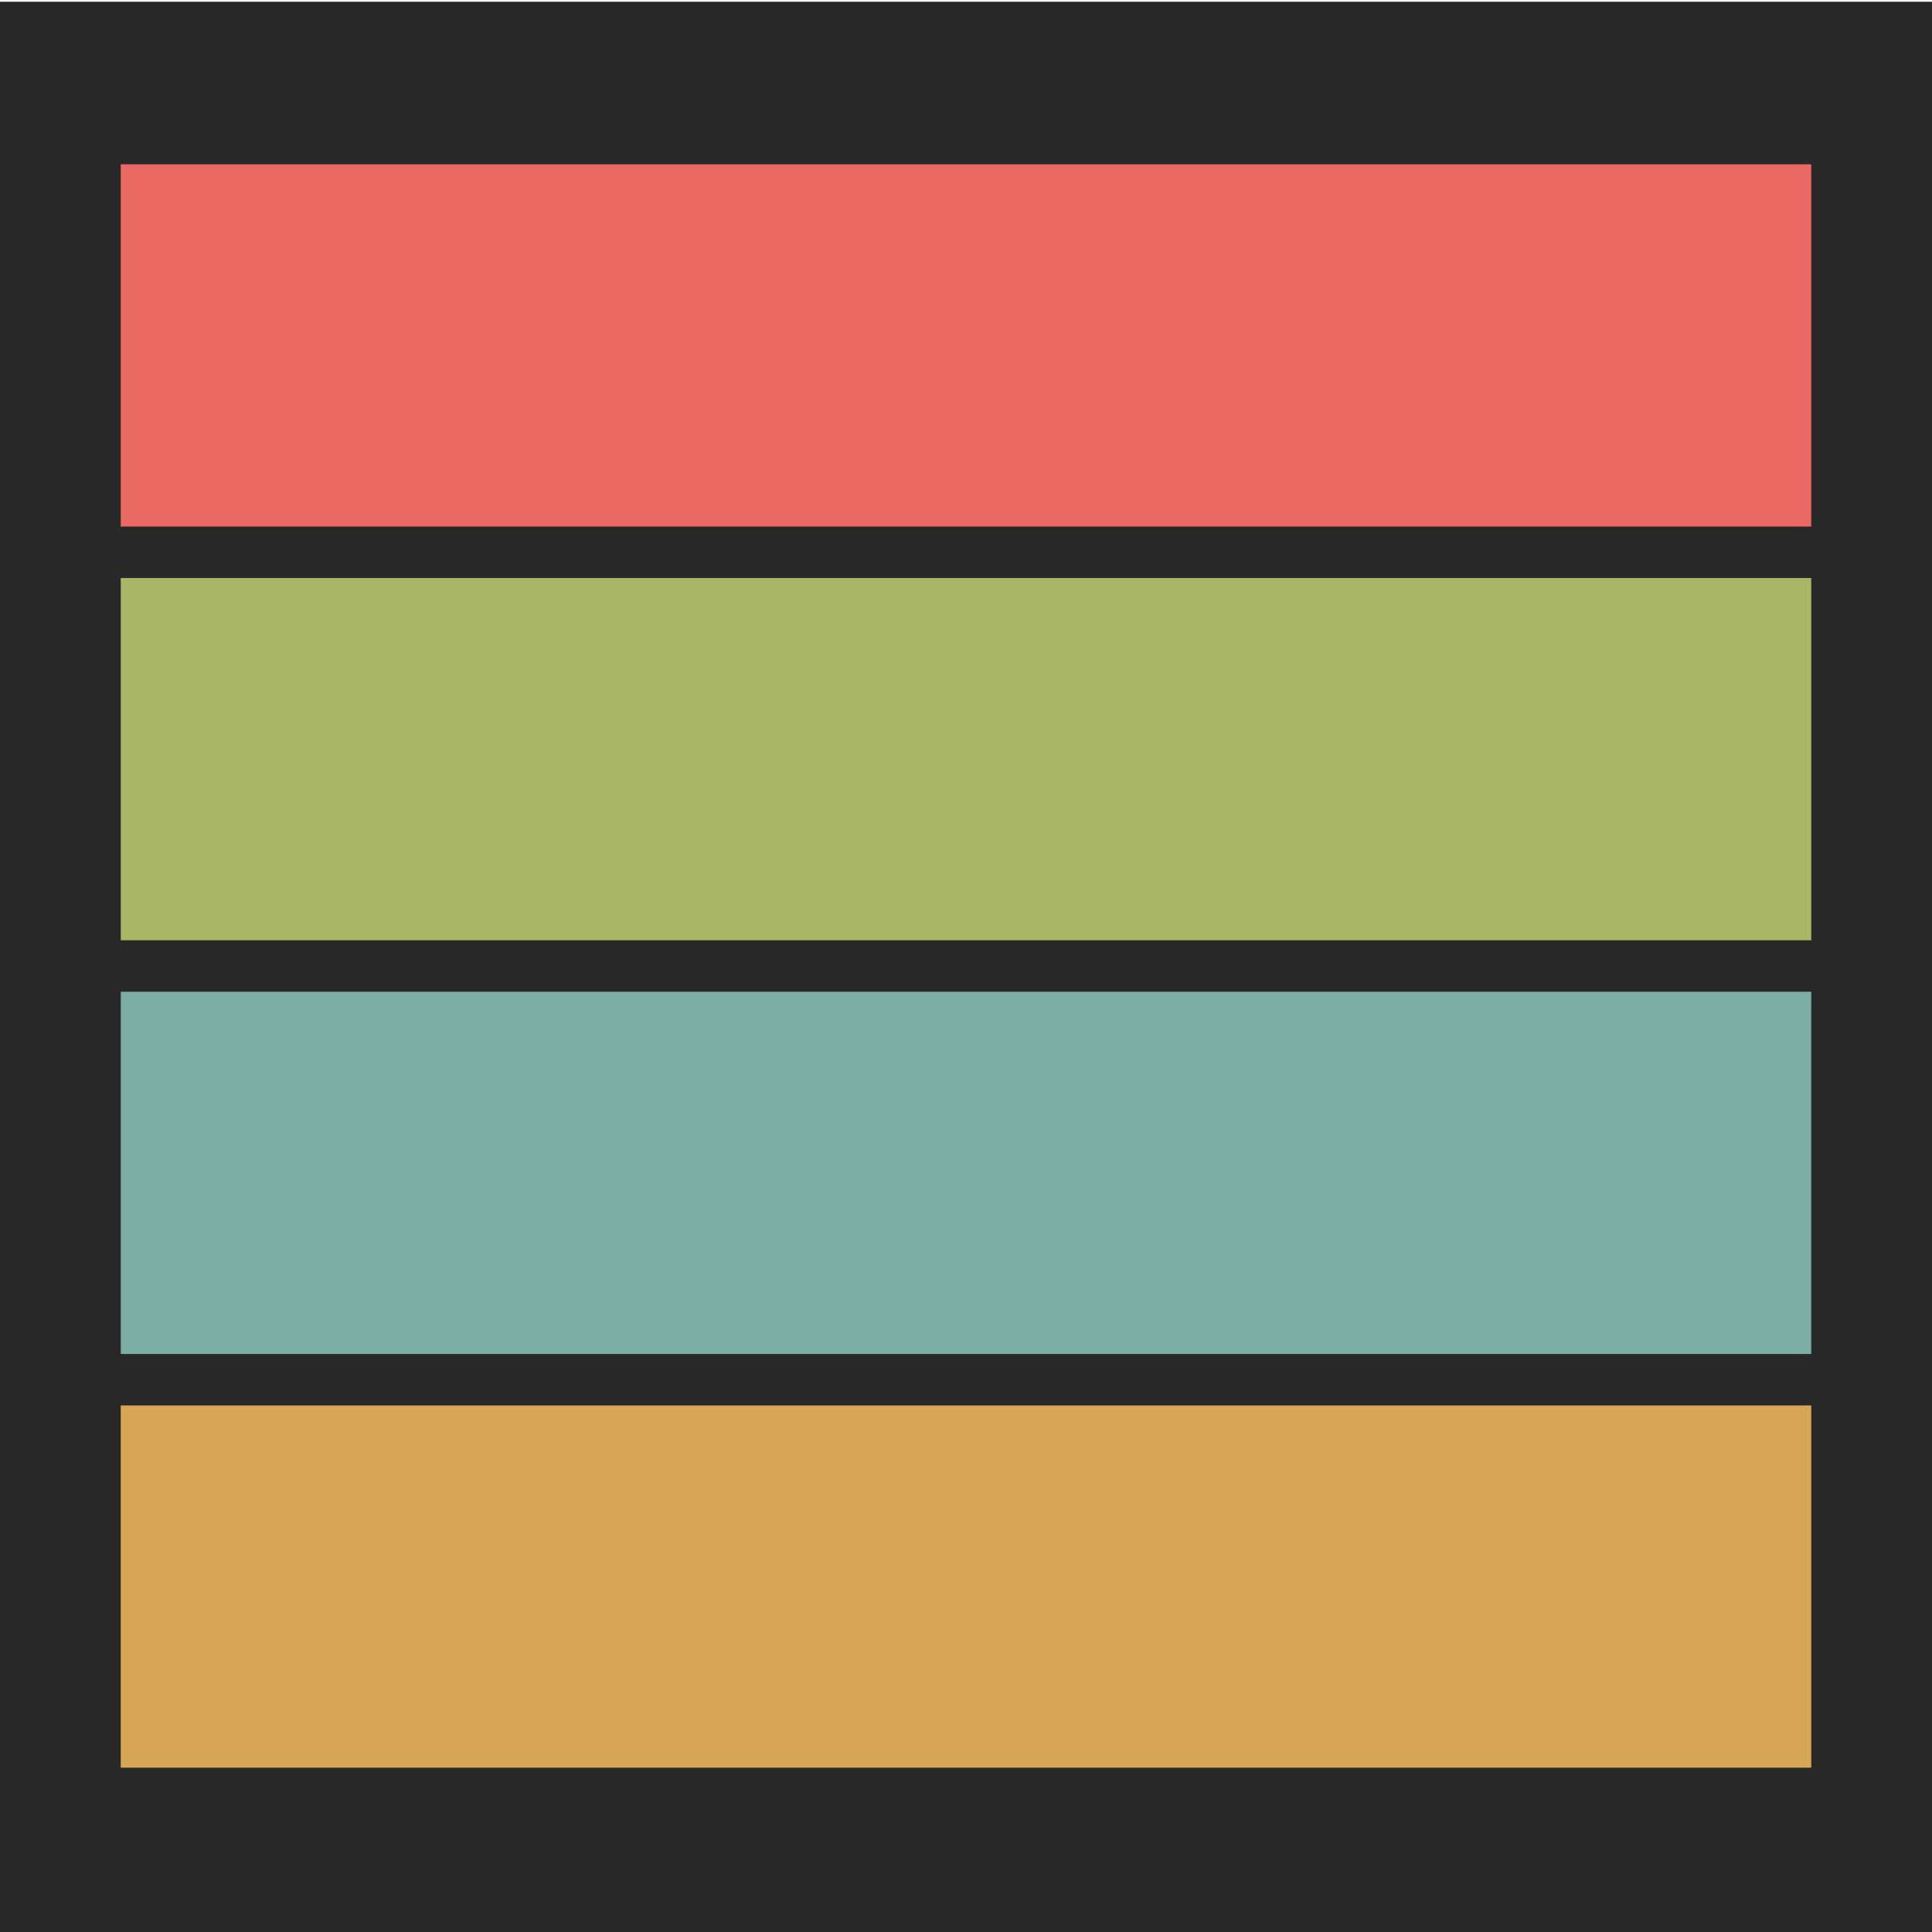 <svg width="40" height="40" viewBox="0 0 40 40" fill="none"
     xmlns="http://www.w3.org/2000/svg">
	<g clip-path="url(#clip0_1_2)">
		<path d="M40.248 0.036H0V40.063H40.248V0.036Z"
		      fill="#282828"/>
		<path d="M37.5 3.402H2.5V10.902H37.5V3.402Z" fill="#ea6962"/>
		<path d="M37.5 11.967H2.5V19.467H37.5V11.967Z" fill="#a9b665"/>
		<path d="M37.5 29.098H2.5V36.598H37.5V29.098Z" fill="#d8a657"/>
		<path d="M37.5 20.533H2.5V28.033H37.5V20.533Z" fill="#7daea3"/>
	</g>
	<defs>
		<clipPath id="clip0_1_2">
			<rect width="40" height="40" fill="white"/>
		</clipPath>
	</defs>
</svg>
